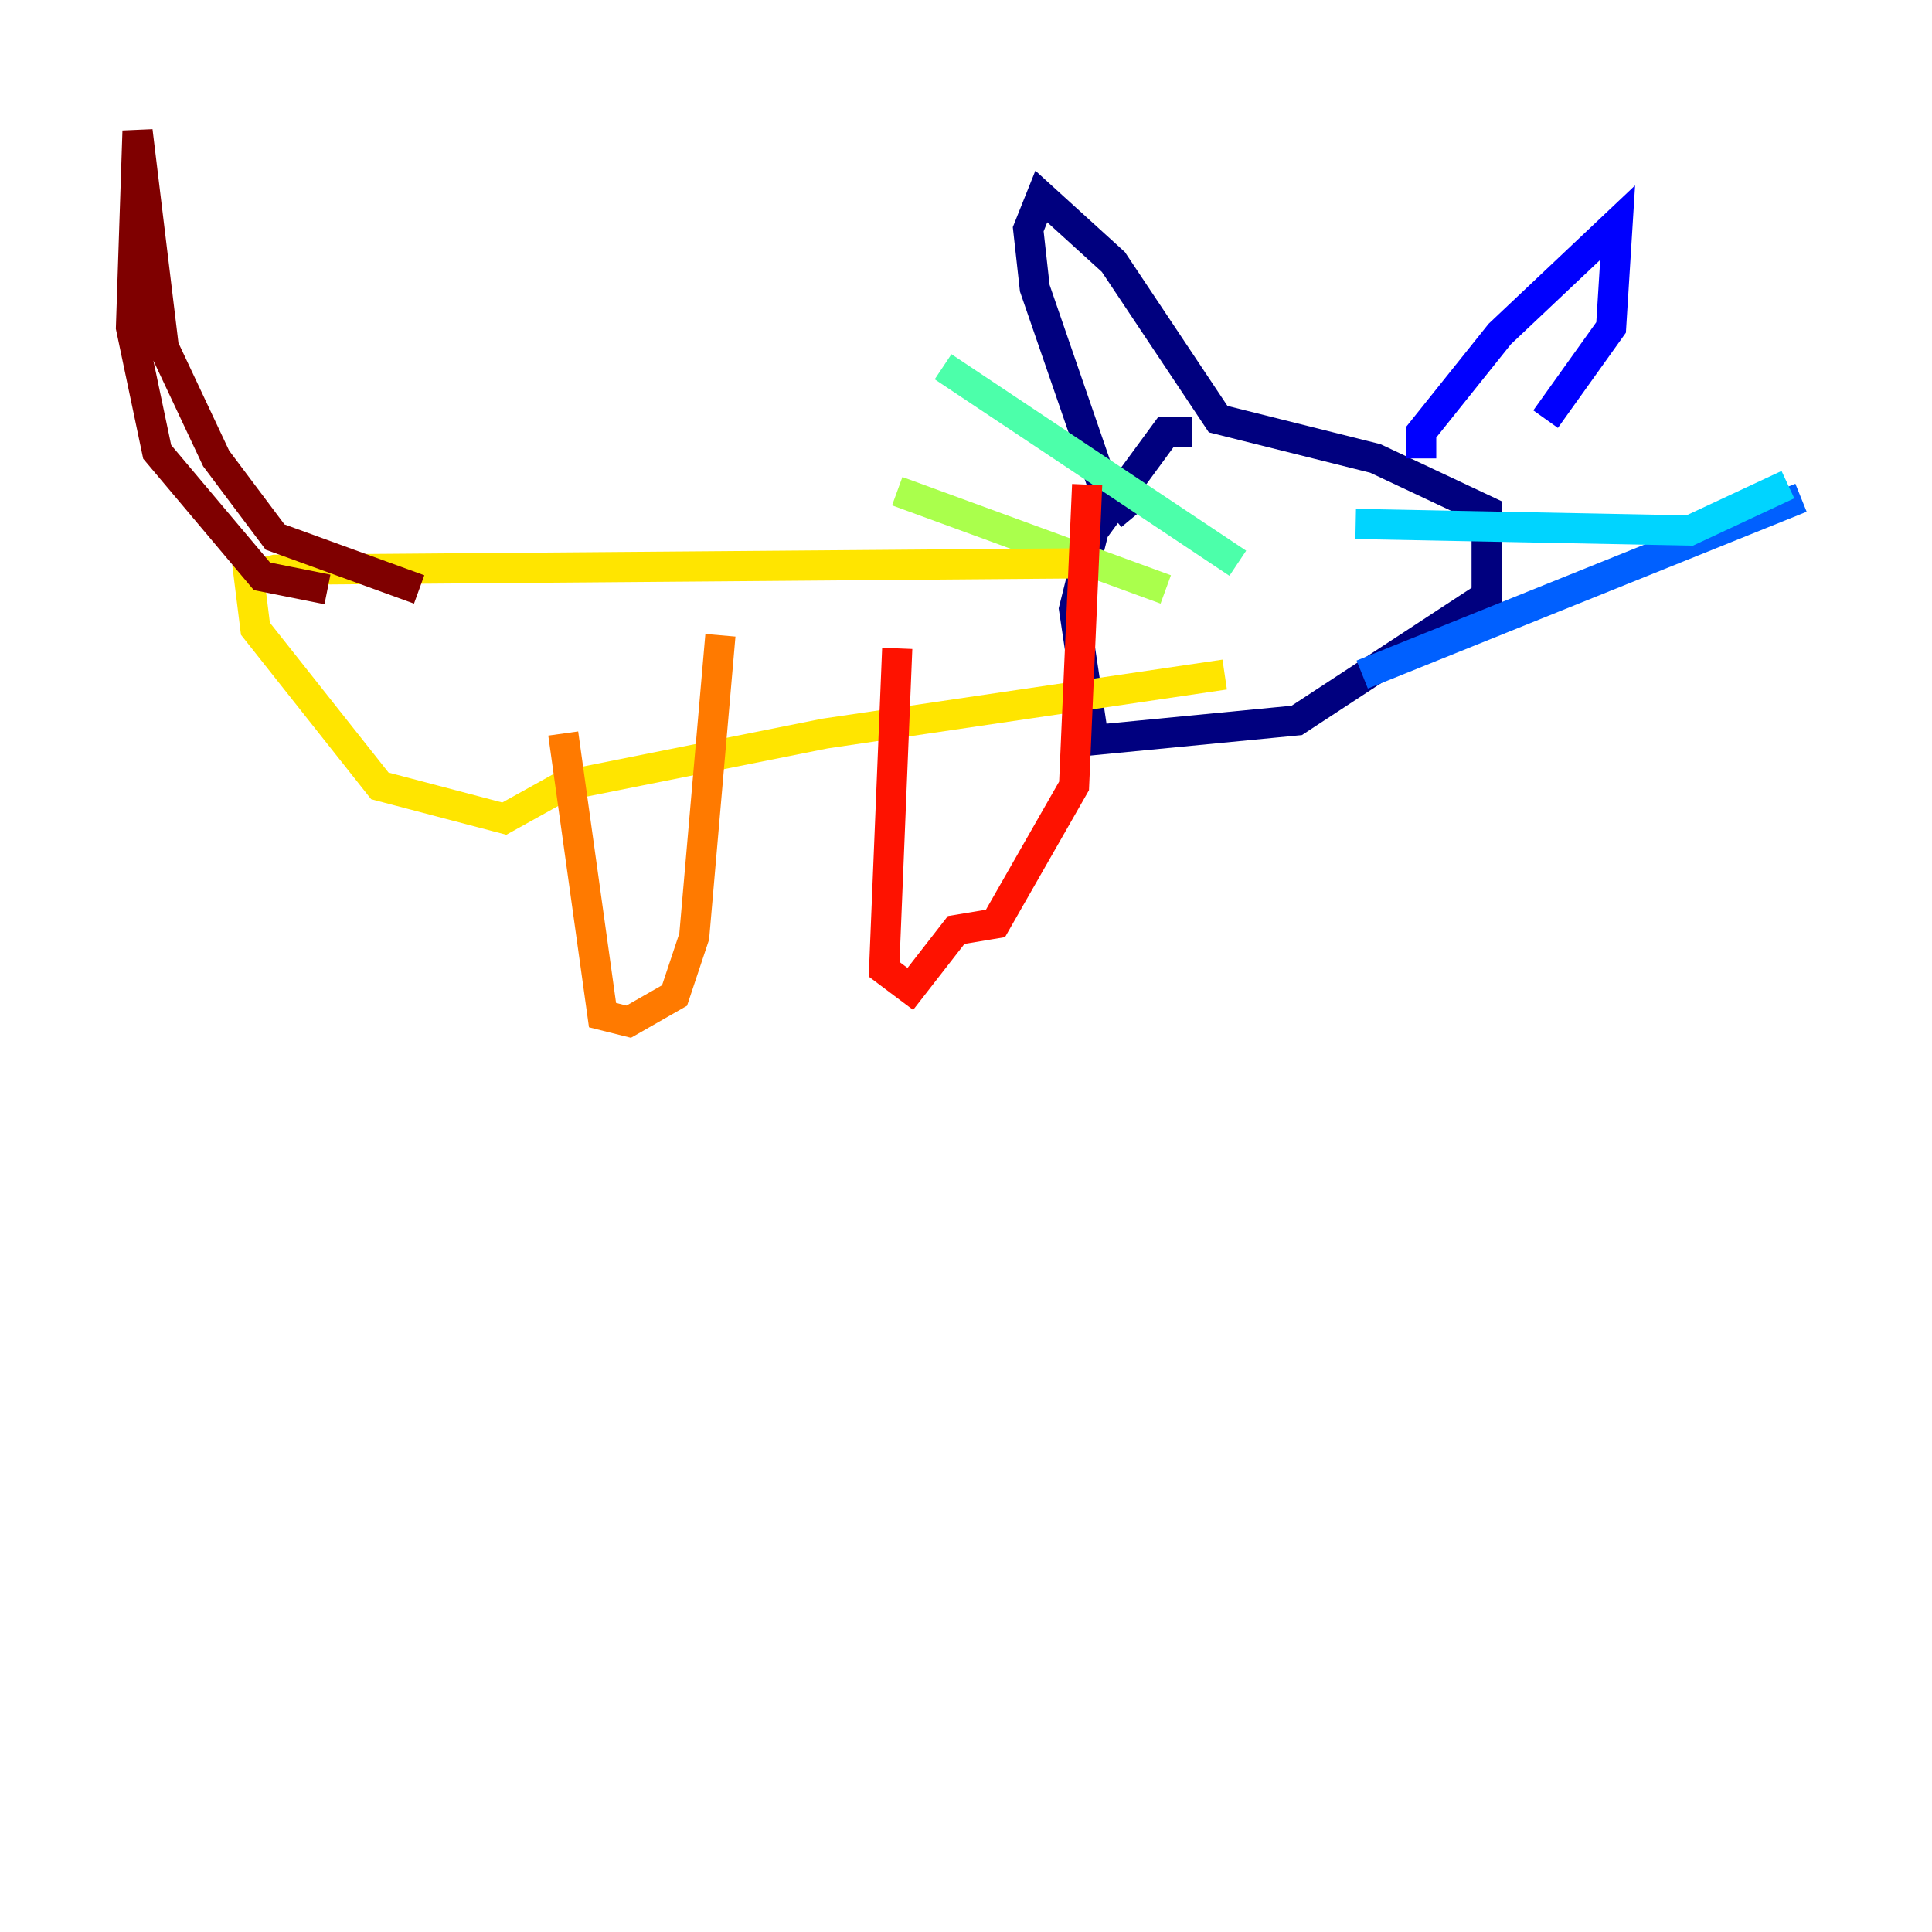 <?xml version="1.0" encoding="utf-8" ?>
<svg baseProfile="tiny" height="128" version="1.2" viewBox="0,0,128,128" width="128" xmlns="http://www.w3.org/2000/svg" xmlns:ev="http://www.w3.org/2001/xml-events" xmlns:xlink="http://www.w3.org/1999/xlink"><defs /><polyline fill="none" points="78.969,28.637 77.234,28.637 72.461,35.146 71.159,40.352 72.461,49.031 85.912,47.729 98.495,39.485 98.495,33.844 91.119,30.373 80.705,27.77 73.763,17.356 68.99,13.017 68.122,15.186 68.556,19.091 72.895,31.675 75.064,34.278" stroke="#00007f" stroke-width="2" /><polyline fill="none" points="94.156,30.373 94.156,28.637 99.363,22.129 107.173,14.752 106.739,21.695 102.4,27.77" stroke="#0000fe" stroke-width="2" /><polyline fill="none" points="90.251,44.691 119.322,32.976" stroke="#0060ff" stroke-width="2" /><polyline fill="none" points="89.817,34.712 111.946,35.146 118.454,32.108" stroke="#00d4ff" stroke-width="2" /><polyline fill="none" points="82.007,37.315 62.481,24.298" stroke="#4cffaa" stroke-width="2" /><polyline fill="none" points="77.234,39.051 59.444,32.542" stroke="#aaff4c" stroke-width="2" /><polyline fill="none" points="72.461,37.315 18.224,37.749 16.488,38.183 16.922,41.654 25.166,52.068 33.41,54.237 37.315,52.068 54.671,48.597 81.139,44.691" stroke="#ffe500" stroke-width="2" /><polyline fill="none" points="37.315,48.597 39.919,67.254 41.654,67.688 44.691,65.953 45.993,62.047 47.729,42.088" stroke="#ff7a00" stroke-width="2" /><polyline fill="none" points="59.444,42.956 58.576,64.217 60.312,65.519 63.349,61.614 65.953,61.18 71.159,52.068 72.027,32.108" stroke="#fe1200" stroke-width="2" /><polyline fill="none" points="27.77,39.051 18.224,35.58 14.319,30.373 10.848,22.997 9.112,8.678 8.678,21.695 10.414,29.939 17.356,38.183 21.695,39.051" stroke="#7f0000" stroke-width="2" /></svg>